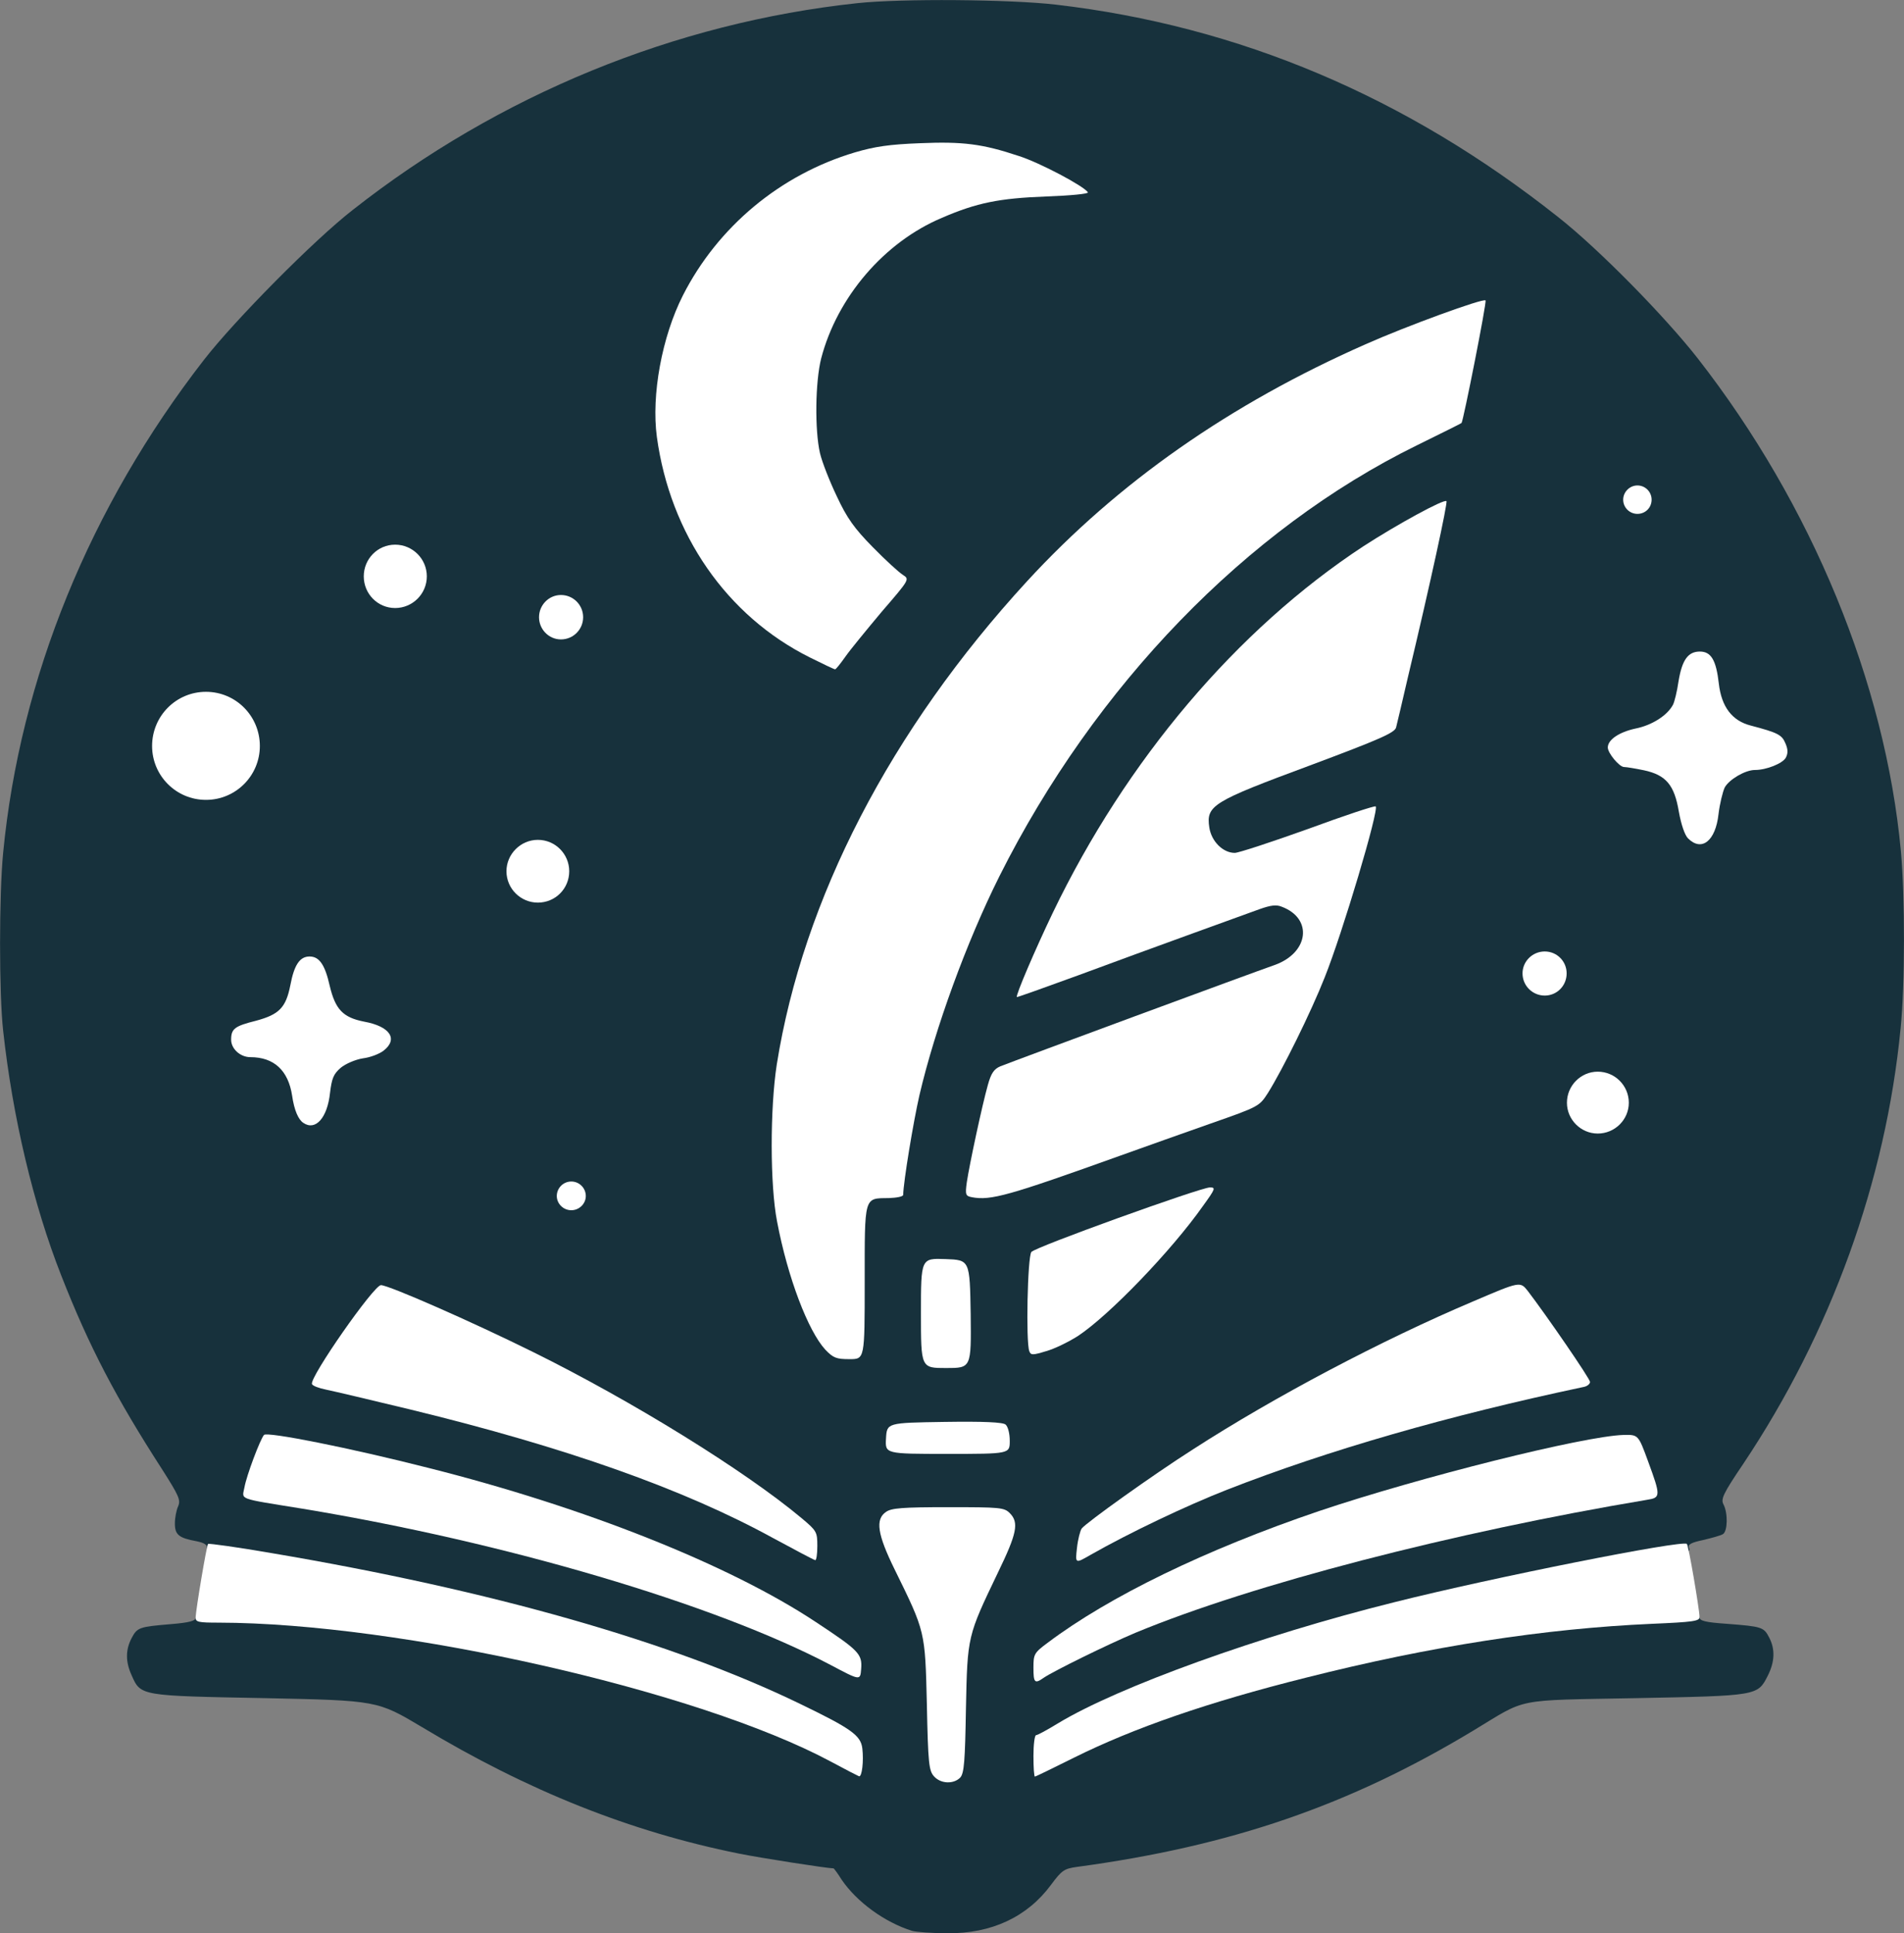 <svg version="1.0" xmlns="http://www.w3.org/2000/svg" preserveAspectRatio="xMidYMid meet" viewBox="192.93 194.93 643.12 653">
 <rect x="192.93" y="194.93" width="643.12" height="653" fill="#808080" stroke="none"/>
 <g fill="#17313c">
  <path d="M 501 847.1 c -9.3 -2.9 -18.7 -9.8 -23.8 -17.3 -1.3 -2.1 -2.6 -3.8 -2.7 -3.8 -2 0 -24.6 -3.5 -32 -5 -36.7 -7.4 -71.3 -21.2 -107 -42.7 -15.1 -9 -15.1 -9 -53 -9.8 -42.3 -0.8 -42 -0.7 -45.1 -7.7 -2.1 -4.6 -2.1 -8.6 0 -12.6 1.9 -3.6 2.6 -3.8 13.3 -4.7 6.1 -0.5 8.3 -1.1 8.3 -2.1 0 -1.7 11.7 -1.9 32.5 -0.4 62.2 4.4 141.2 23.6 182.3 44.4 6.7 3.4 7.2 3.5 7.2 1.6 0 -2.5 -5.7 -6.2 -20.9 -13.6 -42.9 -20.8 -103.9 -38.2 -177.6 -50.8 -16.1 -2.7 -19.9 -3.7 -19.7 -4.9 0.2 -1 -1 -1.7 -3.5 -2.2 -6 -1.1 -7.3 -2.2 -7.3 -6 0 -1.9 0.5 -4.5 1.1 -5.8 0.9 -2.1 0.3 -3.5 -5.3 -12.3 -15.7 -24.3 -24.8 -41.7 -34.2 -65.7 -9.4 -23.9 -16.4 -53.4 -19.6 -82.6 -1.4 -12.4 -1.4 -45.9 0 -60.2 5.7 -58.9 29.3 -116.8 67.8 -166.4 10.4 -13.4 37.2 -40.5 50.2 -50.6 49.4 -38.9 108.9 -63.3 170.5 -69.9 14.8 -1.6 51.7 -1.3 67.1 0.5 61.8 7.2 118.4 31.1 169.7 71.8 13.5 10.6 36 33.5 47.1 47.7 38.6 49.5 63.3 109.7 68.6 166.4 1.4 15.2 1.4 45.5 -0.1 59.9 -5 51.5 -23.5 102.7 -53.1 147 -6.9 10.2 -7.7 12 -6.7 13.8 1.5 2.9 1.4 9 -0.2 10 -0.8 0.5 -3.8 1.3 -6.7 2 -3.9 0.8 -5.2 1.5 -4.8 2.5 0.6 1.5 0.6 1.5 -13.4 3.9 -80.1 13.6 -163.7 38.5 -196.7 58.5 -3.6 2.2 -6.9 4 -7.4 4 -0.5 0 -0.9 1.1 -0.9 2.5 0 1.4 0.2 2.5 0.4 2.5 0.2 0 4.8 -2.2 10.2 -4.9 34.9 -17.3 105.9 -35.4 162.4 -41.5 7.4 -0.8 21.5 -1.8 31.3 -2.2 15.4 -0.6 17.7 -0.5 17.7 0.8 0 1.2 2 1.7 9.3 2.2 11.7 0.9 12.4 1.1 14.2 4.6 2.1 4 1.9 8.3 -0.5 13 -3.4 6.7 -3.4 6.7 -44.5 7.5 -41.9 0.8 -36.4 -0.2 -55 11 -41.9 25.3 -82 39 -133.8 46 -4.3 0.6 -5.1 1.1 -8.8 6.1 -8 10.8 -20.1 16.5 -35.1 16.3 -5.1 0 -10.4 -0.4 -11.8 -0.8 z  m 13.8 -55.3 c 0.6 -0.8 1.2 -10.1 1.4 -22.8 0.5 -24.5 0.5 -24.4 10.8 -45.8 5.9 -12.2 5.9 -12.3 4 -14.2 -1.8 -1.8 -3.4 -2 -17.9 -2 -14 0 -16.1 0.2 -18.2 1.9 -2.3 1.8 -2.3 1.8 3 12.7 10.6 21.7 10.5 21 11.1 46 0.4 16.6 0.8 22.5 1.9 23.7 1.6 2 2.5 2.1 3.9 0.5 z  m 58.7 -48.4 c 34.2 -14.2 95.1 -30.8 148 -40.4 12.7 -2.3 24 -4.3 25.2 -4.6 2.3 -0.4 2.3 -0.4 -0.6 -8.2 -3.2 -8.8 -2 -8.4 -16.1 -5.6 -25.5 5.1 -63.3 15.2 -88.5 23.7 -39.1 13.3 -75.4 31.1 -93.6 46 -2.7 2.3 -1.5 1.8 6.6 -2.2 5.5 -2.7 14.1 -6.6 19 -8.7 z  m -95.5 11.1 c 0 -0.2 -5.5 -4.1 -12.2 -8.5 -29 -19.2 -78 -38.8 -129.6 -51.9 -18.2 -4.6 -47.7 -11.1 -50.6 -11.1 -1.4 0 -6.9 14.1 -5.9 15 0.4 0.4 7.1 1.7 14.8 2.9 64 10.1 139.1 31.6 175.2 50 8.7 4.4 8.3 4.3 8.3 3.6 z  m -15.8 -42.4 c -4.9 -4.5 -22.9 -17.4 -35.2 -25.3 -27.1 -17.4 -61.6 -35.6 -91 -48.1 -15.7 -6.6 -12.4 -8 -24.9 10.3 -7.9 11.5 -7.9 11.5 12.5 16.3 54.8 12.8 100.2 28.3 129.9 44.2 6.6 3.5 12.2 6.4 12.5 6.4 0.3 0 -1.4 -1.7 -3.8 -3.8 z  m 142.2 -17 c 32.9 -12.8 88.8 -29 118.8 -34.3 1.3 -0.2 -0.5 -3.4 -8 -14 -5.3 -7.6 -10 -13.8 -10.4 -13.8 -0.4 0 -7.2 2.7 -15 6.1 -28.5 12.2 -64.1 31.1 -90.8 48.3 -14.4 9.3 -36 24.6 -38 27.1 -0.8 1 5.2 -1.7 13.4 -5.9 8.1 -4.1 21.6 -10.2 30 -13.5 z  m -73.4 -13.5 c 0 -3.2 -2.6 -3.7 -19.1 -3.4 -16.1 0.3 -16.4 0.3 -16.7 2.6 -0.3 2.2 -0.3 2.2 17.7 2.2 14.7 0 18.1 -0.3 18.1 -1.4 z  m -13.2 -42.8 c -0.3 -15.3 -0.3 -15.3 -5.5 -15.6 -5.3 -0.3 -5.3 -0.3 -5.3 15.2 0 15.6 0 15.6 5.5 15.6 5.6 0 5.6 0 5.3 -15.2 z  m -35.8 -13.7 c 0 -20.9 0.3 -26.1 1.4 -27 0.8 -0.6 3.7 -1.4 6.5 -1.8 2.8 -0.3 5.1 -0.9 5.1 -1.2 0.2 -4.4 3.5 -24.5 5.5 -33.3 3.2 -13.8 12.9 -43.2 18.3 -55.4 32.5 -73.9 86.6 -133.1 150 -164.2 8.3 -4.1 15.2 -7.7 15.2 -8.1 0 -0.3 1.5 -7.9 3.4 -16.8 3.3 -16.2 3.3 -16.2 -7.4 -12.4 -35.3 12.6 -73.4 33.8 -102.4 57 -30.1 23.9 -58.5 56.7 -79.8 92.1 -21 34.8 -33.9 68.7 -39.4 103 -2.3 14.1 -2.3 35.8 0 47.5 4.8 25.3 14.7 46.5 21.5 46.5 2.1 0 2.1 -0.3 2.1 -25.9 z  m 71.9 18.1 c 7.2 -4.7 23.4 -20.3 32.7 -31.5 4.1 -4.8 7.4 -9 7.4 -9.2 0 -0.2 -1.9 0.3 -4.2 1.1 -2.4 0.9 -13.3 4.7 -24.3 8.6 -11 3.8 -20.6 7.7 -21.2 8.6 -0.9 1.1 -1.3 5.7 -1.3 14.5 0 12.9 0 12.9 2.7 12.2 1.4 -0.3 5.2 -2.3 8.2 -4.3 z  m 14.6 -61 c 7.7 -2.8 21.4 -7.6 30.4 -10.8 18.9 -6.6 17.1 -5 28.1 -26.6 8.1 -15.7 13.9 -30.6 19.5 -49.6 2.5 -8.6 5 -17 5.6 -18.6 0.5 -1.6 0.7 -3.1 0.4 -3.4 -0.2 -0.3 -8.7 2.5 -18.8 6.1 -20.9 7.7 -27 8.5 -32.1 4.4 -2.5 -2 -2.9 -3.1 -3.3 -9.3 -0.8 -10.9 -0.7 -11 33.9 -23.9 19.4 -7.2 28.9 -11.3 29.2 -12.4 0.3 -0.9 3.2 -13.5 6.6 -28.1 3.3 -14.6 6.7 -29.2 7.5 -32.5 0.7 -3.3 1.2 -6.1 1 -6.3 -0.6 -0.7 -10.1 4.7 -20.5 11.5 -43 28.4 -80.2 72.7 -105 124.7 -7.5 15.8 -8.2 17.6 -7.2 17.6 0.4 0 7.5 -2.5 15.7 -5.6 8.3 -3 23.1 -8.5 33 -12.1 9.9 -3.6 20.4 -7.3 23.2 -8.4 8 -2.9 13.2 -2.2 18.1 2.3 1.9 1.8 2.2 3.2 2.2 8.9 0 6.1 -0.3 7 -2.8 9.6 -1.6 1.5 -4.6 3.4 -6.8 4.2 -7.5 2.6 -86.8 31.9 -92.6 34.2 -3.1 1.2 -3.9 3.7 -8.2 23 -3.1 13.8 -3.1 14.6 -0.8 15.1 1.7 0.4 18.9 -5.1 43.7 -14 z  m 170 -12.2 c 1.5 -2.9 0.6 -5.4 -2.9 -8.2 -2.8 -2.3 -3.8 -2.2 -7 0.7 -3.5 3.2 -3.4 6.7 0.4 9.9 2.7 2.2 3.4 2.4 5.6 1.4 1.4 -0.7 3.2 -2.4 3.9 -3.8 z  m -437.1 -8.9 c 0.6 -5 1.2 -6.4 3.6 -8.5 1.7 -1.4 5 -2.8 7.5 -3.1 5.3 -0.8 8.5 -2.9 7 -4.4 -0.6 -0.6 -3.5 -1.5 -6.5 -2.1 -7.2 -1.3 -10.3 -4.6 -11.9 -12.7 -2.1 -10.7 -5 -10.5 -7.1 0.5 -1.5 7.6 -4.2 10.3 -12.3 12.1 -3.1 0.7 -6 1.7 -6.3 2.3 -0.9 1.4 2.3 3.8 5 3.8 7.9 0 12.7 4.4 14.1 12.5 0.4 2.2 1.1 5.3 1.8 6.9 1.1 2.9 1.1 2.9 2.7 0.8 1 -1.1 2 -4.8 2.4 -8.1 z  m 416 -35.3 c 1.5 -2.1 1.4 -2.4 -0.3 -4.2 -3.6 -3.5 -7.9 0.7 -4.6 4.4 2.3 2.5 3 2.5 4.9 -0.2 z  m -336.3 -34.2 c 1.3 -2.9 0 -5.8 -3.7 -8.2 -3 -2 -6.4 -0.9 -8.9 3 -1.9 2.9 -1.1 5.2 3.1 8.5 2.4 1.9 2.8 1.9 5.5 0.5 1.7 -0.8 3.5 -2.5 4 -3.8 z  m 388.3 -18.4 c 0.2 -1 0.8 -4.2 1.1 -7.2 1.3 -9.8 4.4 -13 14.6 -14.4 10 -1.5 9.7 -4.8 -0.7 -7.7 -9.6 -2.6 -13 -6.3 -13.9 -15.2 -0.4 -3.7 -1.3 -7.4 -2.1 -8.4 -1.2 -1.6 -1.4 -1.7 -2.9 -0.2 -0.8 0.8 -2 4.4 -2.6 7.9 -0.5 3.5 -1.4 7.1 -1.9 8 -1.8 3.5 -7 6.8 -12 7.9 -2.9 0.6 -6.1 1.6 -7.2 2.2 -1.8 1 -1.9 1.2 -0.3 2.9 0.9 1 3.7 2.1 6.3 2.5 10.5 1.6 13.4 4.3 15.2 14.6 0.6 3.5 1.6 7.1 2.1 8.1 1.1 2 3.6 1.4 4.3 -1 z  M276.9 446.9 C 276.9 438.9 270.4 432.4 262.5 432.4 254.5 432.4 248 438.9 248 446.9 248 454.8 254.5 461.3 262.5 461.3 270.4 461.3 276.9 454.8 276.9 446.9 Z M267.6 460.1  m 210.2 -49.3 c 2.2 -2.9 6.6 -8.4 9.9 -12.1 5.8 -6.8 5.8 -6.8 -2.4 -15.3 -6.7 -6.9 -9.1 -10.2 -12.7 -17.7 -5.9 -12.4 -7.1 -17.8 -7 -33.2 0 -15.4 1.5 -22.2 7.5 -34.3 11.8 -23.6 35.8 -38.1 66.4 -40.1 10 -0.6 10 -0.6 5 -3.2 -17.8 -9.3 -40.1 -11.3 -59.8 -5.5 -35.8 10.6 -61.7 40.4 -66.6 76.9 -3.3 24.3 10.9 57.2 32.6 75.3 6 4.9 20.7 14.4 22.4 14.4 0.4 0 2.5 -2.4 4.7 -5.2 z  m -92.5 -5.6 c 1.6 -1.7 1.5 -2 -0.7 -4.1 -2.4 -2.3 -2.4 -2.3 -4.6 -0.1 -2.1 2.1 -2.1 2.3 -0.4 4.1 2.1 2.4 3.6 2.4 5.7 0.1 z  m -54.2 -11.1 c 3.3 -3.4 3.5 -4.8 1.1 -7.7 -3.2 -3.8 -6 -4.8 -8.7 -3 -5.2 3.4 -5.5 7.9 -0.8 11.6 3.4 2.7 4.9 2.5 8.4 -0.9 z "/>
 </g>
 <g fill="#ffffff">
  <path d="M 508.4 794.9 c -1.7 -1.9 -2 -4.3 -2.4 -24.3 -0.6 -24.9 -0.5 -24.4 -10.9 -45.6 -5.8 -11.8 -6.6 -16.9 -2.9 -19.4 1.8 -1.3 5.6 -1.6 21 -1.6 17.5 0 18.9 0.1 20.8 2 3.2 3.2 2.4 6.9 -4 20.1 -10.3 21.5 -10.3 21.3 -10.8 45.9 -0.3 17.7 -0.6 21.8 -1.9 23.3 -2.2 2.3 -6.6 2.2 -8.9 -0.4 z "/>
  <path d="M 473.5 789.9 c -44.8 -24 -145.6 -46.8 -206.7 -46.9 -6.8 0 -7.8 -0.2 -7.8 -1.7 0.1 -2.8 3.7 -24.3 4.2 -24.9 0.3 -0.2 9.9 1.1 21.4 3.1 74.5 12.6 135.4 30 178.5 50.9 17.4 8.4 20.6 10.7 21.1 15.1 0.5 4.2 -0.1 9.6 -1.1 9.4 -0.3 -0.1 -4.6 -2.3 -9.6 -5 z "/>
  <path d="M 542 788 c 0 -3.8 0.4 -7 0.9 -7 0.5 0 3.8 -1.8 7.4 -4 20.3 -12.3 68.2 -29.6 113.6 -40.9 33.4 -8.4 97.4 -21.1 98.8 -19.7 0.6 0.5 4.2 21.9 4.3 24.7 0 1.4 -2.2 1.7 -16.2 2.3 -36 1.6 -74.5 7.5 -116.8 18.2 -32.8 8.2 -58.2 17 -78.3 27 -7 3.5 -13 6.4 -13.2 6.4 -0.3 0 -0.5 -3.1 -0.5 -7 z "/>
  <path d="M 473.5 757.3 c -39.1 -20.6 -110 -41.5 -178.5 -52.8 -22.2 -3.6 -20.3 -2.9 -19.5 -7.2 0.7 -4 5.3 -16.2 6.6 -17.7 1 -1.2 29.1 4.4 55.4 11.1 52.9 13.3 101.9 32.8 131 52.1 14.7 9.7 15.7 10.8 15.3 15.9 -0.3 3.9 -0.3 3.9 -10.3 -1.4 z "/>
  <path d="M 542 758.2 c 0 -4.5 0.2 -5 4.8 -8.4 20.7 -15.6 53.4 -31.5 91.7 -44.5 34.2 -11.5 89.4 -25.3 102.8 -25.7 5 -0.1 5 -0.1 8.3 8.9 4.3 11.7 4.3 12.3 -0.3 13 -65.7 11 -133.5 28.6 -172.8 44.9 -9.5 4 -27.6 12.9 -31 15.2 -3.1 2.2 -3.5 1.7 -3.5 -3.4 z "/>
  <path d="M 556.7 717.8 c 0.3 -2.9 1.1 -5.9 1.6 -6.6 1.7 -2.1 23.9 -18 37.7 -26.8 27.6 -17.8 63.8 -36.9 94.5 -49.9 15.9 -6.8 15.9 -6.8 18.5 -3.5 6.2 8.1 21 29.6 21 30.7 0 0.7 -1 1.5 -2.2 1.7 -45.8 9.7 -86.1 21.3 -120.4 34.7 -13.8 5.4 -33.1 14.6 -46.1 22 -5.2 3 -5.2 3 -4.6 -2.3 z "/>
  <path d="M 454 714.4 c -30.1 -16.5 -69.9 -30.6 -122.5 -43.4 -13.2 -3.2 -26 -6.2 -28.4 -6.7 -2.5 -0.5 -4.6 -1.3 -4.8 -1.9 -0.8 -2.3 20.9 -33.4 23.3 -33.4 2.6 0 30.6 12.3 51.4 22.6 33.2 16.4 71.6 40.1 90.8 56.2 5 4.2 5.2 4.6 5.2 9.3 0 2.7 -0.3 4.8 -0.7 4.8 -0.5 -0.1 -6.9 -3.5 -14.3 -7.5 z "/>
  <path d="M 492.2 680.8 c 0.3 -5.3 0.3 -5.3 19.7 -5.6 13.4 -0.2 19.8 0.1 20.7 0.9 0.8 0.7 1.4 3 1.4 5.5 0 4.4 0 4.4 -21.1 4.4 -21 0 -21 0 -20.7 -5.2 z "/>
  <path d="M 504 638.5 c 0 -18.6 0 -18.6 8.3 -18.3 8.2 0.3 8.2 0.3 8.5 18.6 0.2 18.2 0.2 18.2 -8.3 18.2 -8.5 0 -8.5 0 -8.5 -18.5 z "/>
  <path d="M 471.7 650.8 c -5.8 -6.3 -12.7 -24.3 -16.3 -43.3 -2.4 -12.3 -2.4 -38.1 -0.1 -53 8.9 -55.9 38.4 -113 84.5 -163.2 30.7 -33.4 68.6 -59.9 114.4 -80.1 13.7 -6.1 39.7 -15.6 40.5 -14.8 0.5 0.4 -7.5 40.7 -8.1 41.4 -0.2 0.2 -7.1 3.6 -15.2 7.6 -57.4 28.2 -108.6 81.1 -140.9 145.5 -11.1 22.2 -21.7 51.3 -27 73.9 -2.1 9.2 -5.4 29.2 -5.5 33.7 0 0.6 -2.2 1 -4.9 1.1 -8.4 0.1 -8.1 -0.9 -8.1 28.5 0 25.9 0 25.9 -5.1 25.9 -4.5 0 -5.5 -0.4 -8.2 -3.2 z "/>
  <path d="M 540.6 651.3 c -1.2 -3.1 -0.6 -31.9 0.7 -33.5 1.1 -1.6 57.2 -21.8 60.3 -21.8 2 0 1.9 0.4 -2.3 6.2 -10.6 15.1 -31.7 37 -42.3 44 -3 1.9 -7.8 4.3 -10.7 5.1 -4.6 1.4 -5.2 1.4 -5.7 0 z "/>
  <path d="M390.8 598.9 C 390.8 601.5 388.6 603.7 385.9 603.7 383.2 603.7 381 601.5 381 598.9 381 596.2 383.2 594 385.9 594 388.6 594 390.8 596.2 390.8 598.9 Z M382.7 602.2 "/>
  <path d="M 521.2 599.3 c -2.1 -0.4 -2.3 -0.8 -1.7 -5.1 0.9 -6 5.2 -26.1 7.1 -32.8 1.1 -4 2.1 -5.4 4.2 -6.3 5.8 -2.3 85.1 -31.6 92.6 -34.2 11.6 -4.1 13.1 -15.7 2.5 -19.7 -1.9 -0.8 -3.8 -0.5 -7.5 0.8 -2.7 1 -13 4.7 -22.9 8.3 -9.9 3.6 -27.2 9.9 -38.5 14.1 -11.2 4.1 -20.5 7.4 -20.6 7.3 -0.5 -0.5 6.3 -16.3 12.1 -28.4 24.8 -51.6 62.2 -95.8 105 -123.9 11.6 -7.5 27.2 -16 28 -15.2 0.5 0.4 -5.5 28 -13 59.4 -1.9 8.2 -3.7 15.9 -4 17 -0.4 1.8 -5.4 4 -29.2 12.9 -32.9 12.2 -35 13.5 -33.9 20.9 0.7 4.7 4.6 8.6 8.6 8.6 1.3 0 12.5 -3.7 24.8 -8.1 12.2 -4.5 22.5 -7.9 22.8 -7.6 1.2 1.1 -11.2 42.7 -17.2 57.7 -4.6 11.7 -14.3 31.3 -19.2 39.1 -2.9 4.5 -3 4.6 -19.3 10.3 -9 3.2 -22.7 8 -30.4 10.8 -37.9 13.6 -43.9 15.3 -50.3 14.1 z "/>
  <path d="M743.1 567.4 C 743.1 573.1 738.4 577.8 732.6 577.8 726.9 577.8 722.2 573.1 722.2 567.4 722.2 561.6 726.9 556.9 732.6 556.9 738.4 556.9 743.1 561.6 743.1 567.4 Z M726.2 575.5 "/>
  <path d="M 295.4 574.2 c -1.7 -1.1 -3.1 -4.3 -3.8 -9.2 -1.3 -8.5 -6.1 -13 -14.1 -13 -3.4 0 -6.5 -2.8 -6.5 -5.9 0 -3.7 1.2 -4.6 8.4 -6.4 7.8 -2.1 10.1 -4.4 11.6 -12 1.3 -6.9 3.2 -9.7 6.5 -9.7 3.3 0 5.2 2.8 6.8 9.9 1.9 8 4.5 10.7 11.6 12.1 8.8 1.6 11.6 5.9 6.6 9.8 -1.4 1.1 -4.5 2.3 -7 2.6 -2.5 0.4 -5.8 1.8 -7.5 3.2 -2.4 2.1 -3 3.5 -3.6 8.5 -0.9 8.4 -4.9 12.9 -9 10.1 z "/>
  <path d="M722.1 523.7 C 722.1 527.9 718.8 531.2 714.7 531.2 710.6 531.2 707.2 527.9 707.2 523.7 707.2 519.6 710.6 516.3 714.7 516.3 718.8 516.3 722.1 519.6 722.1 523.7 Z M709.1 528.4 "/>
  <path d="M385.2 489.2 C 385.2 495.1 380.5 499.8 374.6 499.8 368.8 499.8 364 495.1 364 489.2 364 483.4 368.8 478.6 374.6 478.6 380.5 478.6 385.2 483.4 385.2 489.2 Z M367.4 496.6 "/>
  <path d="M 763.1 478.1 c -1.1 -1.1 -2.3 -4.6 -3.1 -9 -1.5 -9 -4.3 -12.4 -11.8 -14 -2.9 -0.6 -5.9 -1.1 -6.7 -1.1 -1.6 0 -5.5 -4.7 -5.5 -6.6 0 -2.6 3.8 -5.2 9.4 -6.4 5.5 -1.1 10.7 -4.4 12.6 -8 0.5 -0.9 1.4 -4.5 1.9 -8 1.2 -7.2 3.2 -10 7.2 -10 3.8 0 5.5 2.9 6.4 10.8 0.9 7.9 4.5 12.6 10.8 14.2 9.1 2.4 10.5 3.1 11.7 6 0.9 2.1 0.9 3.4 0.1 4.9 -1.1 1.9 -6.5 4.1 -10.4 4.1 -3.3 0 -8.7 3.2 -10.2 5.9 -0.7 1.5 -1.7 5.6 -2.1 9 -1 9.1 -5.7 12.8 -10.3 8.2 z "/>
  <path d="M280.7 446.9 C 280.7 456.9 272.6 465.1 262.5 465.1 252.4 465.1 244.3 456.9 244.3 446.9 244.3 436.8 252.4 428.6 262.5 428.6 272.6 428.6 280.7 436.8 280.7 446.9 Z M254.2 462.9 "/>
  <path d="M 466.5 417 c -28.1 -14 -47.2 -41.6 -51.7 -74.5 -1.9 -14.1 1.7 -33.8 8.8 -47.8 11.8 -23.2 32.9 -40.8 58.1 -48.3 6.8 -2 11.7 -2.7 22 -3.1 14.4 -0.6 21 0.2 33.3 4.3 7 2.2 22.1 10.2 23.4 12.3 0.3 0.5 -5.9 1.1 -14.2 1.4 -15.7 0.6 -23.3 2.1 -35.1 7.2 -19.5 8.2 -35.4 26.8 -40.8 47.5 -2 7.9 -2.2 24.2 -0.4 32 0.7 3 3.3 9.6 5.7 14.6 3.4 7.3 5.9 10.8 12.1 17.1 4.3 4.4 8.9 8.6 10.2 9.4 2.3 1.5 2.3 1.5 -7.1 12.4 -5.1 6.1 -10.7 12.9 -12.3 15.2 -1.7 2.4 -3.2 4.3 -3.5 4.3 -0.3 0 -4.1 -1.8 -8.5 -4 z "/>
  <path d="M389.9 403.4 C 389.9 407.5 386.6 410.9 382.4 410.9 378.3 410.9 375 407.5 375 403.4 375 399.3 378.3 395.9 382.4 395.9 386.6 395.9 389.9 399.3 389.9 403.4 Z M377.6 408.9 "/>
  <path d="M337.1 389.6 C 337.1 395.5 332.3 400.3 326.4 400.3 320.5 400.3 315.8 395.5 315.8 389.6 315.8 383.7 320.5 378.9 326.4 378.9 332.3 378.9 337.1 383.7 337.1 389.6 Z M318.9 397.1 "/>
  <path d="M750.8 363.7 C 750.8 366.4 748.7 368.5 746 368.5 743.4 368.5 741.2 366.4 741.2 363.7 741.2 361.1 743.4 358.9 746 358.9 748.7 358.9 750.8 361.1 750.8 363.7 Z M743 367 "/>
 </g>
</svg>